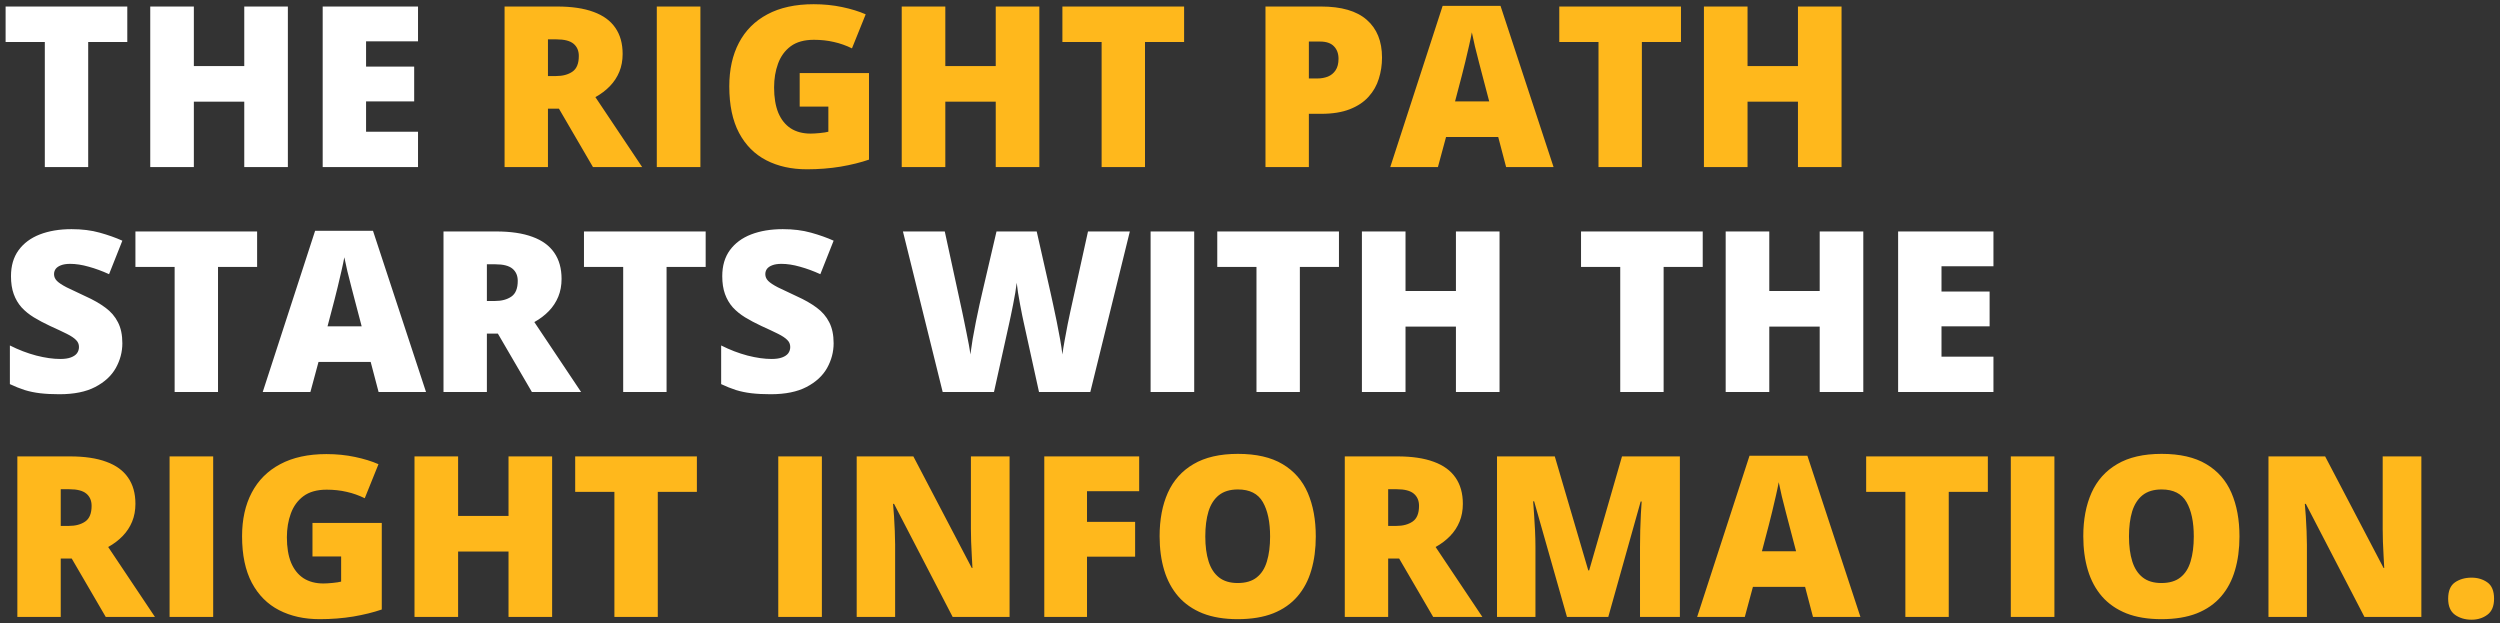<svg width="389" height="97" viewBox="0 0 389 97" fill="none" xmlns="http://www.w3.org/2000/svg">
<rect x="0" y="0" width="389" height="97" fill="#333333" stroke="none"/>
<path d="M13.723 26H6.973V6.535H0.872V1.015H19.807V6.535H13.723V26ZM44.792 26H38.008V15.815H30.164V26H23.379V1.015H30.164V10.277H38.008V1.015H44.792V26ZM65.044 26H50.21V1.015H65.044V6.432H56.96V10.363H64.446V15.78H56.96V20.497H65.044V26ZM19.038 53.412C19.038 54.768 18.696 56.055 18.013 57.274C17.329 58.482 16.264 59.462 14.817 60.214C13.381 60.966 11.524 61.342 9.246 61.342C8.106 61.342 7.104 61.291 6.238 61.188C5.383 61.085 4.586 60.92 3.845 60.692C3.105 60.453 2.336 60.145 1.538 59.77V53.754C2.894 54.438 4.261 54.962 5.64 55.326C7.018 55.679 8.266 55.856 9.382 55.856C10.055 55.856 10.601 55.776 11.023 55.617C11.456 55.457 11.775 55.241 11.98 54.967C12.185 54.682 12.288 54.358 12.288 53.993C12.288 53.56 12.134 53.196 11.826 52.899C11.53 52.592 11.051 52.273 10.391 51.942C9.73 51.612 8.858 51.202 7.776 50.712C6.853 50.279 6.016 49.835 5.264 49.379C4.523 48.923 3.885 48.405 3.35 47.824C2.826 47.231 2.421 46.542 2.136 45.756C1.851 44.97 1.709 44.041 1.709 42.97C1.709 41.364 2.102 40.019 2.888 38.937C3.686 37.843 4.791 37.023 6.204 36.476C7.628 35.929 9.268 35.656 11.126 35.656C12.755 35.656 14.219 35.838 15.518 36.203C16.828 36.567 18.001 36.983 19.038 37.45L16.97 42.663C15.899 42.173 14.845 41.785 13.809 41.501C12.772 41.204 11.809 41.056 10.92 41.056C10.339 41.056 9.861 41.13 9.485 41.278C9.12 41.415 8.847 41.603 8.665 41.842C8.494 42.081 8.408 42.355 8.408 42.663C8.408 43.05 8.556 43.398 8.853 43.705C9.16 44.013 9.667 44.349 10.373 44.713C11.091 45.067 12.065 45.528 13.296 46.098C14.515 46.645 15.552 47.237 16.406 47.875C17.261 48.502 17.91 49.259 18.355 50.148C18.81 51.025 19.038 52.113 19.038 53.412ZM33.923 61H27.173V41.535H21.072V36.015H40.007V41.535H33.923V61ZM58.909 61L57.678 56.317H49.56L48.296 61H40.879L49.031 35.912H58.037L66.291 61H58.909ZM56.277 50.78L55.2 46.679C55.086 46.234 54.921 45.602 54.705 44.782C54.488 43.95 54.272 43.096 54.055 42.218C53.85 41.33 53.691 40.6 53.577 40.031C53.474 40.6 53.326 41.307 53.132 42.15C52.95 42.982 52.756 43.808 52.551 44.628C52.358 45.448 52.187 46.132 52.039 46.679L50.962 50.78H56.277ZM77.195 36.015C79.462 36.015 81.348 36.294 82.852 36.852C84.356 37.399 85.483 38.219 86.235 39.313C86.999 40.407 87.38 41.768 87.38 43.398C87.38 44.411 87.21 45.334 86.868 46.166C86.526 46.998 86.036 47.744 85.398 48.405C84.771 49.054 84.019 49.624 83.142 50.114L90.422 61H82.766L77.468 51.908H75.759V61H69.009V36.015H77.195ZM77.092 41.124H75.759V46.833H77.024C78.061 46.833 78.909 46.605 79.57 46.149C80.231 45.693 80.561 44.879 80.561 43.705C80.561 42.896 80.288 42.264 79.741 41.808C79.194 41.352 78.311 41.124 77.092 41.124ZM103.718 61H96.968V41.535H90.867V36.015H109.802V41.535H103.718V61ZM129.712 53.412C129.712 54.768 129.37 56.055 128.687 57.274C128.003 58.482 126.938 59.462 125.491 60.214C124.055 60.966 122.198 61.342 119.919 61.342C118.78 61.342 117.778 61.291 116.912 61.188C116.057 61.085 115.26 60.92 114.519 60.692C113.778 60.453 113.009 60.145 112.212 59.77V53.754C113.568 54.438 114.935 54.962 116.313 55.326C117.692 55.679 118.94 55.856 120.056 55.856C120.728 55.856 121.275 55.776 121.697 55.617C122.13 55.457 122.449 55.241 122.654 54.967C122.859 54.682 122.961 54.358 122.961 53.993C122.961 53.56 122.808 53.196 122.5 52.899C122.204 52.592 121.725 52.273 121.064 51.942C120.404 51.612 119.532 51.202 118.45 50.712C117.527 50.279 116.689 49.835 115.938 49.379C115.197 48.923 114.559 48.405 114.023 47.824C113.499 47.231 113.095 46.542 112.81 45.756C112.525 44.97 112.383 44.041 112.383 42.97C112.383 41.364 112.776 40.019 113.562 38.937C114.36 37.843 115.465 37.023 116.877 36.476C118.302 35.929 119.942 35.656 121.799 35.656C123.429 35.656 124.893 35.838 126.191 36.203C127.502 36.567 128.675 36.983 129.712 37.45L127.644 42.663C126.573 42.173 125.519 41.785 124.482 41.501C123.446 41.204 122.483 41.056 121.594 41.056C121.013 41.056 120.535 41.13 120.159 41.278C119.794 41.415 119.521 41.603 119.338 41.842C119.167 42.081 119.082 42.355 119.082 42.663C119.082 43.05 119.23 43.398 119.526 43.705C119.834 44.013 120.341 44.349 121.047 44.713C121.765 45.067 122.739 45.528 123.97 46.098C125.189 46.645 126.226 47.237 127.08 47.875C127.935 48.502 128.584 49.259 129.028 50.148C129.484 51.025 129.712 52.113 129.712 53.412ZM175.803 36.015L169.651 61H161.67L159.277 50.114C159.232 49.909 159.158 49.561 159.055 49.071C158.964 48.581 158.856 48.023 158.73 47.397C158.617 46.77 158.508 46.155 158.406 45.551C158.315 44.935 158.246 44.417 158.201 43.996C158.155 44.417 158.081 44.935 157.979 45.551C157.876 46.155 157.762 46.77 157.637 47.397C157.523 48.023 157.409 48.581 157.295 49.071C157.192 49.561 157.118 49.909 157.073 50.114L154.663 61H146.682L140.496 36.015H147.007L149.724 48.541C149.792 48.849 149.884 49.288 149.998 49.857C150.123 50.416 150.248 51.031 150.374 51.703C150.51 52.364 150.636 53.002 150.75 53.617C150.863 54.232 150.943 54.745 150.989 55.155C151.08 54.449 151.2 53.646 151.348 52.746C151.507 51.846 151.678 50.934 151.86 50.011C152.054 49.077 152.236 48.211 152.407 47.414C152.578 46.616 152.726 45.967 152.852 45.465L155.056 36.015H161.311L163.447 45.465C163.561 45.955 163.704 46.605 163.875 47.414C164.057 48.211 164.239 49.077 164.421 50.011C164.615 50.946 164.792 51.868 164.951 52.78C165.111 53.68 165.23 54.472 165.31 55.155C165.378 54.586 165.492 53.868 165.652 53.002C165.811 52.125 165.971 51.276 166.13 50.456C166.301 49.624 166.432 48.997 166.523 48.576L169.292 36.015H175.803ZM179.033 61V36.015H185.818V61H179.033ZM202.258 61H195.508V41.535H189.407V36.015H208.342V41.535H202.258V61ZM233.328 61H226.543V50.815H218.699V61H211.914V36.015H218.699V45.277H226.543V36.015H233.328V61ZM258.86 61H252.109V41.535H246.008V36.015H264.944V41.535H258.86V61ZM289.929 61H283.145V50.815H275.3V61H268.516V36.015H275.3V45.277H283.145V36.015H289.929V61ZM310.181 61H295.347V36.015H310.181V41.432H302.097V45.363H309.583V50.78H302.097V55.497H310.181V61Z" fill="white"/>
<path d="M86.697 1.015C88.964 1.015 90.85 1.294 92.353 1.852C93.857 2.399 94.985 3.219 95.737 4.313C96.501 5.407 96.882 6.768 96.882 8.397C96.882 9.411 96.711 10.334 96.37 11.166C96.028 11.998 95.538 12.744 94.9 13.405C94.273 14.054 93.521 14.624 92.644 15.114L99.924 26H92.268L86.97 16.908H85.261V26H78.511V1.015H86.697ZM86.594 6.125H85.261V11.832H86.526C87.563 11.832 88.412 11.605 89.072 11.149C89.733 10.693 90.064 9.879 90.064 8.705C90.064 7.896 89.79 7.264 89.243 6.808C88.696 6.352 87.813 6.125 86.594 6.125ZM102.197 26V1.015H108.982V26H102.197ZM124.431 11.371H135.215V24.838C133.927 25.282 132.452 25.647 130.789 25.932C129.125 26.205 127.382 26.342 125.559 26.342C123.155 26.342 121.047 25.875 119.236 24.94C117.424 24.006 116.012 22.588 114.998 20.685C113.984 18.771 113.477 16.356 113.477 13.439C113.477 10.819 113.978 8.557 114.98 6.654C115.983 4.74 117.458 3.265 119.407 2.228C121.366 1.18 123.765 0.656 126.602 0.656C128.162 0.656 129.644 0.804 131.045 1.1C132.446 1.396 133.665 1.772 134.702 2.228L132.566 7.526C131.666 7.082 130.732 6.751 129.763 6.535C128.795 6.307 127.752 6.193 126.636 6.193C125.143 6.193 123.941 6.529 123.03 7.201C122.13 7.873 121.475 8.773 121.064 9.901C120.654 11.018 120.449 12.254 120.449 13.61C120.449 15.159 120.666 16.47 121.099 17.541C121.543 18.6 122.187 19.409 123.03 19.967C123.884 20.514 124.915 20.788 126.123 20.788C126.522 20.788 127.006 20.759 127.576 20.702C128.157 20.645 128.595 20.577 128.892 20.497V16.584H124.431V11.371ZM161.721 26H154.937V15.815H147.092V26H140.308V1.015H147.092V10.277H154.937V1.015H161.721V26ZM178.162 26H171.411V6.535H165.31V1.015H184.246V6.535H178.162V26ZM205.557 1.015C208.724 1.015 211.094 1.704 212.666 3.083C214.25 4.461 215.042 6.421 215.042 8.961C215.042 10.101 214.876 11.194 214.546 12.243C214.227 13.291 213.697 14.225 212.957 15.045C212.227 15.866 211.253 16.515 210.034 16.994C208.826 17.472 207.334 17.711 205.557 17.711H203.66V26H196.909V1.015H205.557ZM205.403 6.466H203.66V12.209H204.993C205.574 12.209 206.115 12.112 206.616 11.918C207.118 11.713 207.516 11.388 207.812 10.944C208.12 10.488 208.274 9.884 208.274 9.132C208.274 8.346 208.04 7.708 207.573 7.218C207.106 6.717 206.383 6.466 205.403 6.466ZM234.353 26L233.123 21.317H225.005L223.74 26H216.323L224.475 0.912H233.481L241.736 26H234.353ZM231.721 15.78L230.645 11.679C230.531 11.234 230.365 10.602 230.149 9.782C229.932 8.95 229.716 8.096 229.5 7.218C229.294 6.33 229.135 5.6 229.021 5.031C228.918 5.6 228.77 6.307 228.577 7.15C228.394 7.982 228.201 8.808 227.996 9.628C227.802 10.448 227.631 11.132 227.483 11.679L226.406 15.78H231.721ZM255.476 26H248.726V6.535H242.625V1.015H261.56V6.535H255.476V26ZM286.545 26H279.761V15.815H271.917V26H265.132V1.015H271.917V10.277H279.761V1.015H286.545V26ZM10.886 71.015C13.153 71.015 15.039 71.294 16.543 71.852C18.047 72.399 19.175 73.219 19.927 74.313C20.69 75.407 21.072 76.768 21.072 78.397C21.072 79.412 20.901 80.334 20.559 81.166C20.217 81.998 19.727 82.744 19.089 83.405C18.463 84.054 17.711 84.624 16.834 85.114L24.114 96H16.457L11.16 86.908H9.451V96H2.7V71.015H10.886ZM10.784 76.124H9.451V81.832H10.715C11.752 81.832 12.601 81.605 13.262 81.149C13.922 80.693 14.253 79.879 14.253 78.705C14.253 77.896 13.979 77.264 13.433 76.808C12.886 76.352 12.003 76.124 10.784 76.124ZM26.387 96V71.015H33.171V96H26.387ZM48.621 81.371H59.404V94.838C58.117 95.282 56.641 95.647 54.978 95.932C53.315 96.205 51.572 96.342 49.748 96.342C47.345 96.342 45.237 95.875 43.425 94.94C41.614 94.006 40.201 92.588 39.187 90.685C38.173 88.771 37.666 86.356 37.666 83.439C37.666 80.819 38.167 78.557 39.17 76.654C40.172 74.74 41.648 73.265 43.596 72.228C45.556 71.18 47.954 70.656 50.791 70.656C52.352 70.656 53.833 70.804 55.234 71.1C56.636 71.396 57.855 71.772 58.892 72.228L56.755 77.526C55.855 77.082 54.921 76.751 53.953 76.535C52.984 76.307 51.942 76.193 50.825 76.193C49.333 76.193 48.131 76.529 47.219 77.201C46.319 77.873 45.664 78.773 45.254 79.901C44.844 81.018 44.639 82.254 44.639 83.61C44.639 85.159 44.855 86.47 45.288 87.54C45.732 88.6 46.376 89.409 47.219 89.967C48.074 90.514 49.105 90.788 50.312 90.788C50.711 90.788 51.196 90.759 51.765 90.702C52.346 90.645 52.785 90.577 53.081 90.497V86.584H48.621V81.371ZM85.911 96H79.126V85.814H71.282V96H64.497V71.015H71.282V80.277H79.126V71.015H85.911V96ZM102.351 96H95.601V76.535H89.499V71.015H108.435V76.535H102.351V96ZM121.099 96V71.015H127.883V96H121.099ZM157.09 96H148.237L139.111 78.397H138.958C139.014 78.933 139.066 79.577 139.111 80.329C139.157 81.081 139.197 81.85 139.231 82.636C139.265 83.41 139.282 84.111 139.282 84.738V96H133.301V71.015H142.119L151.211 88.378H151.313C151.279 87.831 151.245 87.199 151.211 86.481C151.177 85.752 151.143 85.017 151.108 84.276C151.086 83.536 151.074 82.881 151.074 82.311V71.015H157.09V96ZM169.138 96H162.49V71.015H177.256V76.432H169.138V81.2H176.624V86.618H169.138V96ZM204.736 83.473C204.736 85.399 204.503 87.153 204.036 88.737C203.58 90.309 202.862 91.665 201.882 92.804C200.903 93.944 199.644 94.821 198.105 95.436C196.567 96.04 194.727 96.342 192.585 96.342C190.489 96.342 188.672 96.04 187.134 95.436C185.607 94.821 184.348 93.949 183.357 92.821C182.366 91.682 181.631 90.32 181.152 88.737C180.674 87.153 180.435 85.387 180.435 83.439C180.435 80.841 180.862 78.585 181.716 76.671C182.582 74.746 183.915 73.259 185.715 72.211C187.515 71.151 189.817 70.622 192.62 70.622C195.468 70.622 197.781 71.151 199.558 72.211C201.347 73.27 202.657 74.763 203.489 76.689C204.32 78.614 204.736 80.876 204.736 83.473ZM187.544 83.473C187.544 84.977 187.715 86.27 188.057 87.353C188.398 88.435 188.94 89.267 189.68 89.848C190.421 90.429 191.389 90.719 192.585 90.719C193.827 90.719 194.813 90.429 195.542 89.848C196.283 89.267 196.812 88.435 197.131 87.353C197.462 86.27 197.627 84.977 197.627 83.473C197.627 81.217 197.251 79.434 196.499 78.124C195.747 76.814 194.454 76.159 192.62 76.159C191.401 76.159 190.415 76.455 189.663 77.047C188.923 77.64 188.381 78.483 188.04 79.577C187.709 80.67 187.544 81.969 187.544 83.473ZM217.434 71.015C219.701 71.015 221.587 71.294 223.091 71.852C224.595 72.399 225.723 73.219 226.475 74.313C227.238 75.407 227.62 76.768 227.62 78.397C227.62 79.412 227.449 80.334 227.107 81.166C226.765 81.998 226.275 82.744 225.637 83.405C225.011 84.054 224.259 84.624 223.381 85.114L230.662 96H223.005L217.708 86.908H215.999V96H209.248V71.015H217.434ZM217.332 76.124H215.999V81.832H217.263C218.3 81.832 219.149 81.605 219.81 81.149C220.47 80.693 220.801 79.879 220.801 78.705C220.801 77.896 220.527 77.264 219.98 76.808C219.434 76.352 218.551 76.124 217.332 76.124ZM243.821 96L238.711 78.004H238.557C238.603 78.472 238.648 79.104 238.694 79.901C238.751 80.699 238.802 81.559 238.848 82.482C238.893 83.405 238.916 84.293 238.916 85.148V96H232.935V71.015H241.924L247.136 88.754H247.273L252.383 71.015H261.389V96H255.186V85.045C255.186 84.259 255.197 83.416 255.22 82.516C255.254 81.605 255.288 80.75 255.322 79.953C255.368 79.144 255.408 78.506 255.442 78.039H255.288L250.247 96H243.821ZM282.102 96L280.872 91.317H272.754L271.489 96H264.072L272.224 70.912H281.23L289.485 96H282.102ZM279.47 85.78L278.394 81.679C278.28 81.234 278.114 80.602 277.898 79.782C277.681 78.95 277.465 78.096 277.249 77.218C277.043 76.33 276.884 75.6 276.77 75.031C276.667 75.6 276.519 76.307 276.326 77.15C276.143 77.982 275.95 78.808 275.745 79.628C275.551 80.448 275.38 81.132 275.232 81.679L274.155 85.78H279.47ZM303.225 96H296.475V76.535H290.374V71.015H309.309V76.535H303.225V96ZM312.881 96V71.015H319.666V96H312.881ZM348.462 83.473C348.462 85.399 348.228 87.153 347.761 88.737C347.306 90.309 346.588 91.665 345.608 92.804C344.628 93.944 343.369 94.821 341.831 95.436C340.293 96.04 338.453 96.342 336.311 96.342C334.215 96.342 332.397 96.04 330.859 95.436C329.333 94.821 328.074 93.949 327.083 92.821C326.091 91.682 325.356 90.32 324.878 88.737C324.399 87.153 324.16 85.387 324.16 83.439C324.16 80.841 324.587 78.585 325.442 76.671C326.308 74.746 327.641 73.259 329.441 72.211C331.241 71.151 333.542 70.622 336.345 70.622C339.194 70.622 341.506 71.151 343.284 72.211C345.072 73.27 346.383 74.763 347.214 76.689C348.046 78.614 348.462 80.876 348.462 83.473ZM331.27 83.473C331.27 84.977 331.44 86.27 331.782 87.353C332.124 88.435 332.665 89.267 333.406 89.848C334.146 90.429 335.115 90.719 336.311 90.719C337.553 90.719 338.538 90.429 339.268 89.848C340.008 89.267 340.538 88.435 340.857 87.353C341.187 86.27 341.353 84.977 341.353 83.473C341.353 81.217 340.977 79.434 340.225 78.124C339.473 76.814 338.18 76.159 336.345 76.159C335.126 76.159 334.141 76.455 333.389 77.047C332.648 77.64 332.107 78.483 331.765 79.577C331.435 80.67 331.27 81.969 331.27 83.473ZM376.763 96H367.91L358.784 78.397H358.63C358.687 78.933 358.739 79.577 358.784 80.329C358.83 81.081 358.87 81.85 358.904 82.636C358.938 83.41 358.955 84.111 358.955 84.738V96H352.974V71.015H361.792L370.884 88.378H370.986C370.952 87.831 370.918 87.199 370.884 86.481C370.85 85.752 370.815 85.017 370.781 84.276C370.758 83.536 370.747 82.881 370.747 82.311V71.015H376.763V96ZM380.933 93.163C380.933 91.955 381.286 91.107 381.992 90.617C382.71 90.127 383.57 89.882 384.573 89.882C385.518 89.882 386.339 90.127 387.034 90.617C387.729 91.107 388.076 91.955 388.076 93.163C388.076 94.314 387.729 95.145 387.034 95.658C386.339 96.171 385.518 96.427 384.573 96.427C383.57 96.427 382.71 96.171 381.992 95.658C381.286 95.145 380.933 94.314 380.933 93.163Z" fill="#FFB81C"/>
</svg>
